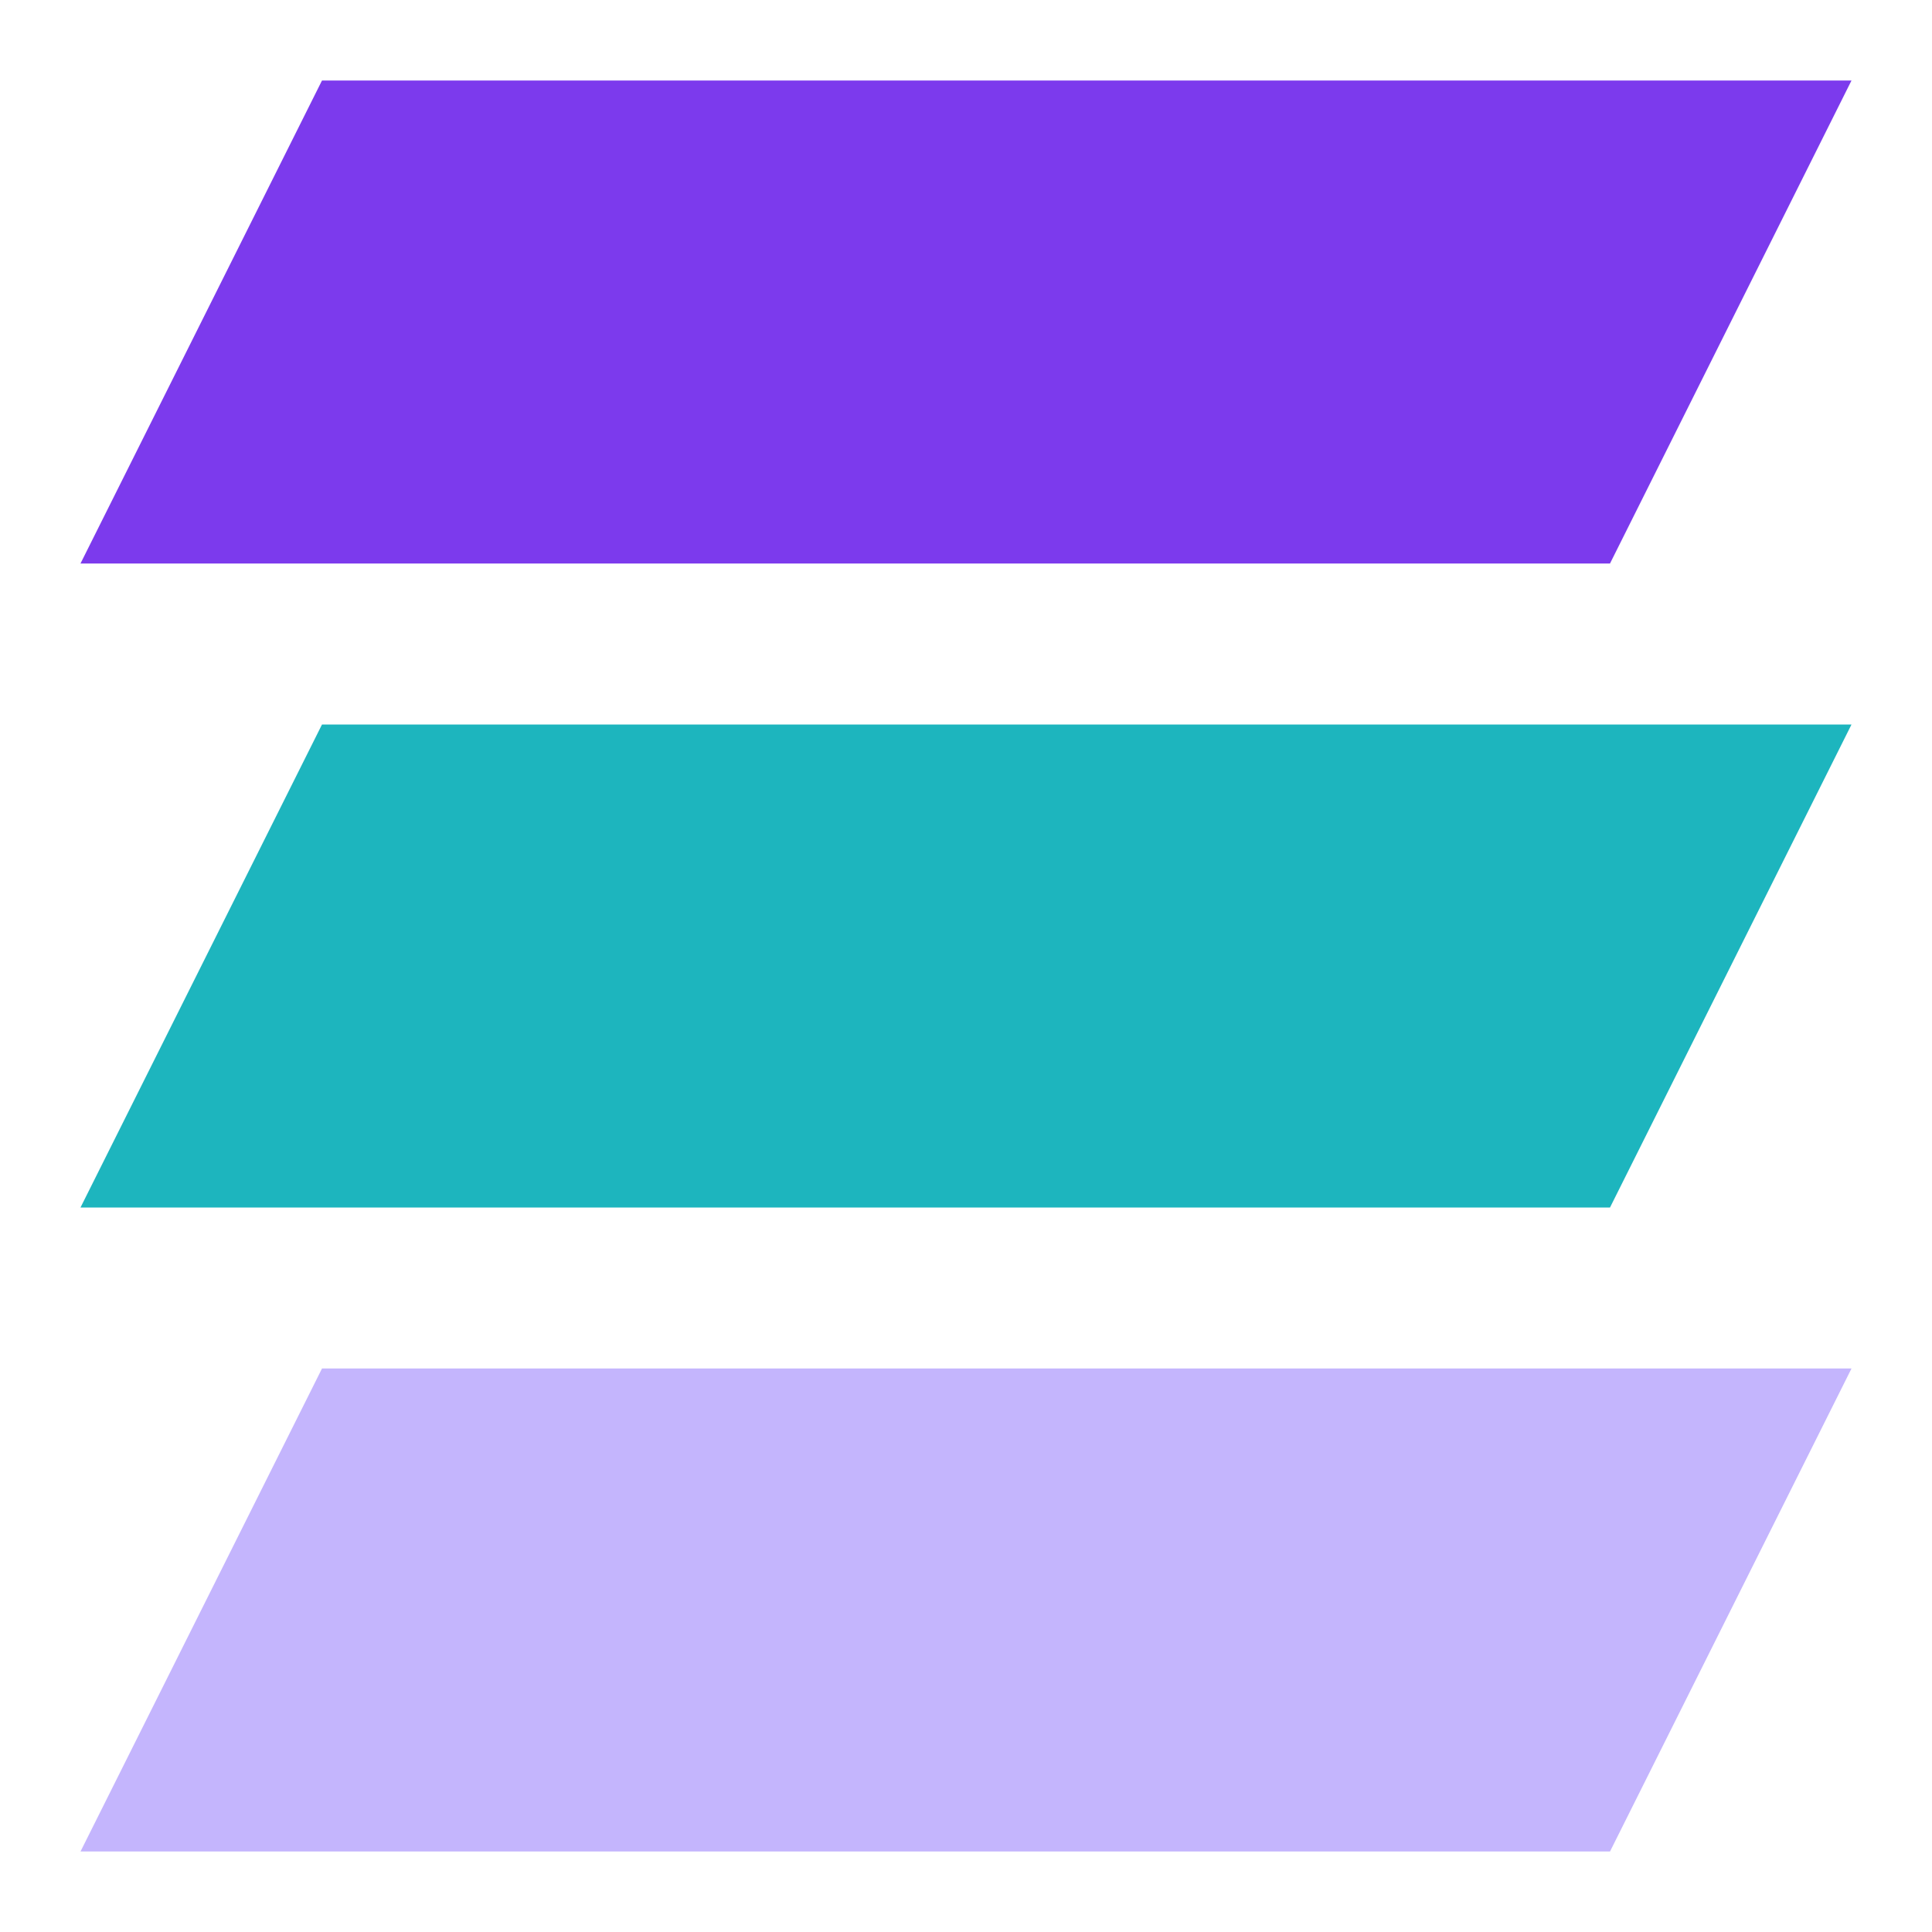 <svg width="24" height="24" viewBox="0 0 24 24" fill="none" xmlns="http://www.w3.org/2000/svg">
<path d="M4 1H23L20 7H1L4 1Z" fill="#7C3AED"/>
<path d="M4 9H23L20 15H1L4 9Z" fill="#1DB5BE"/>
<path d="M4 17H23L20 23H1L4 17Z" fill="#C4B5FD"/>
</svg>
